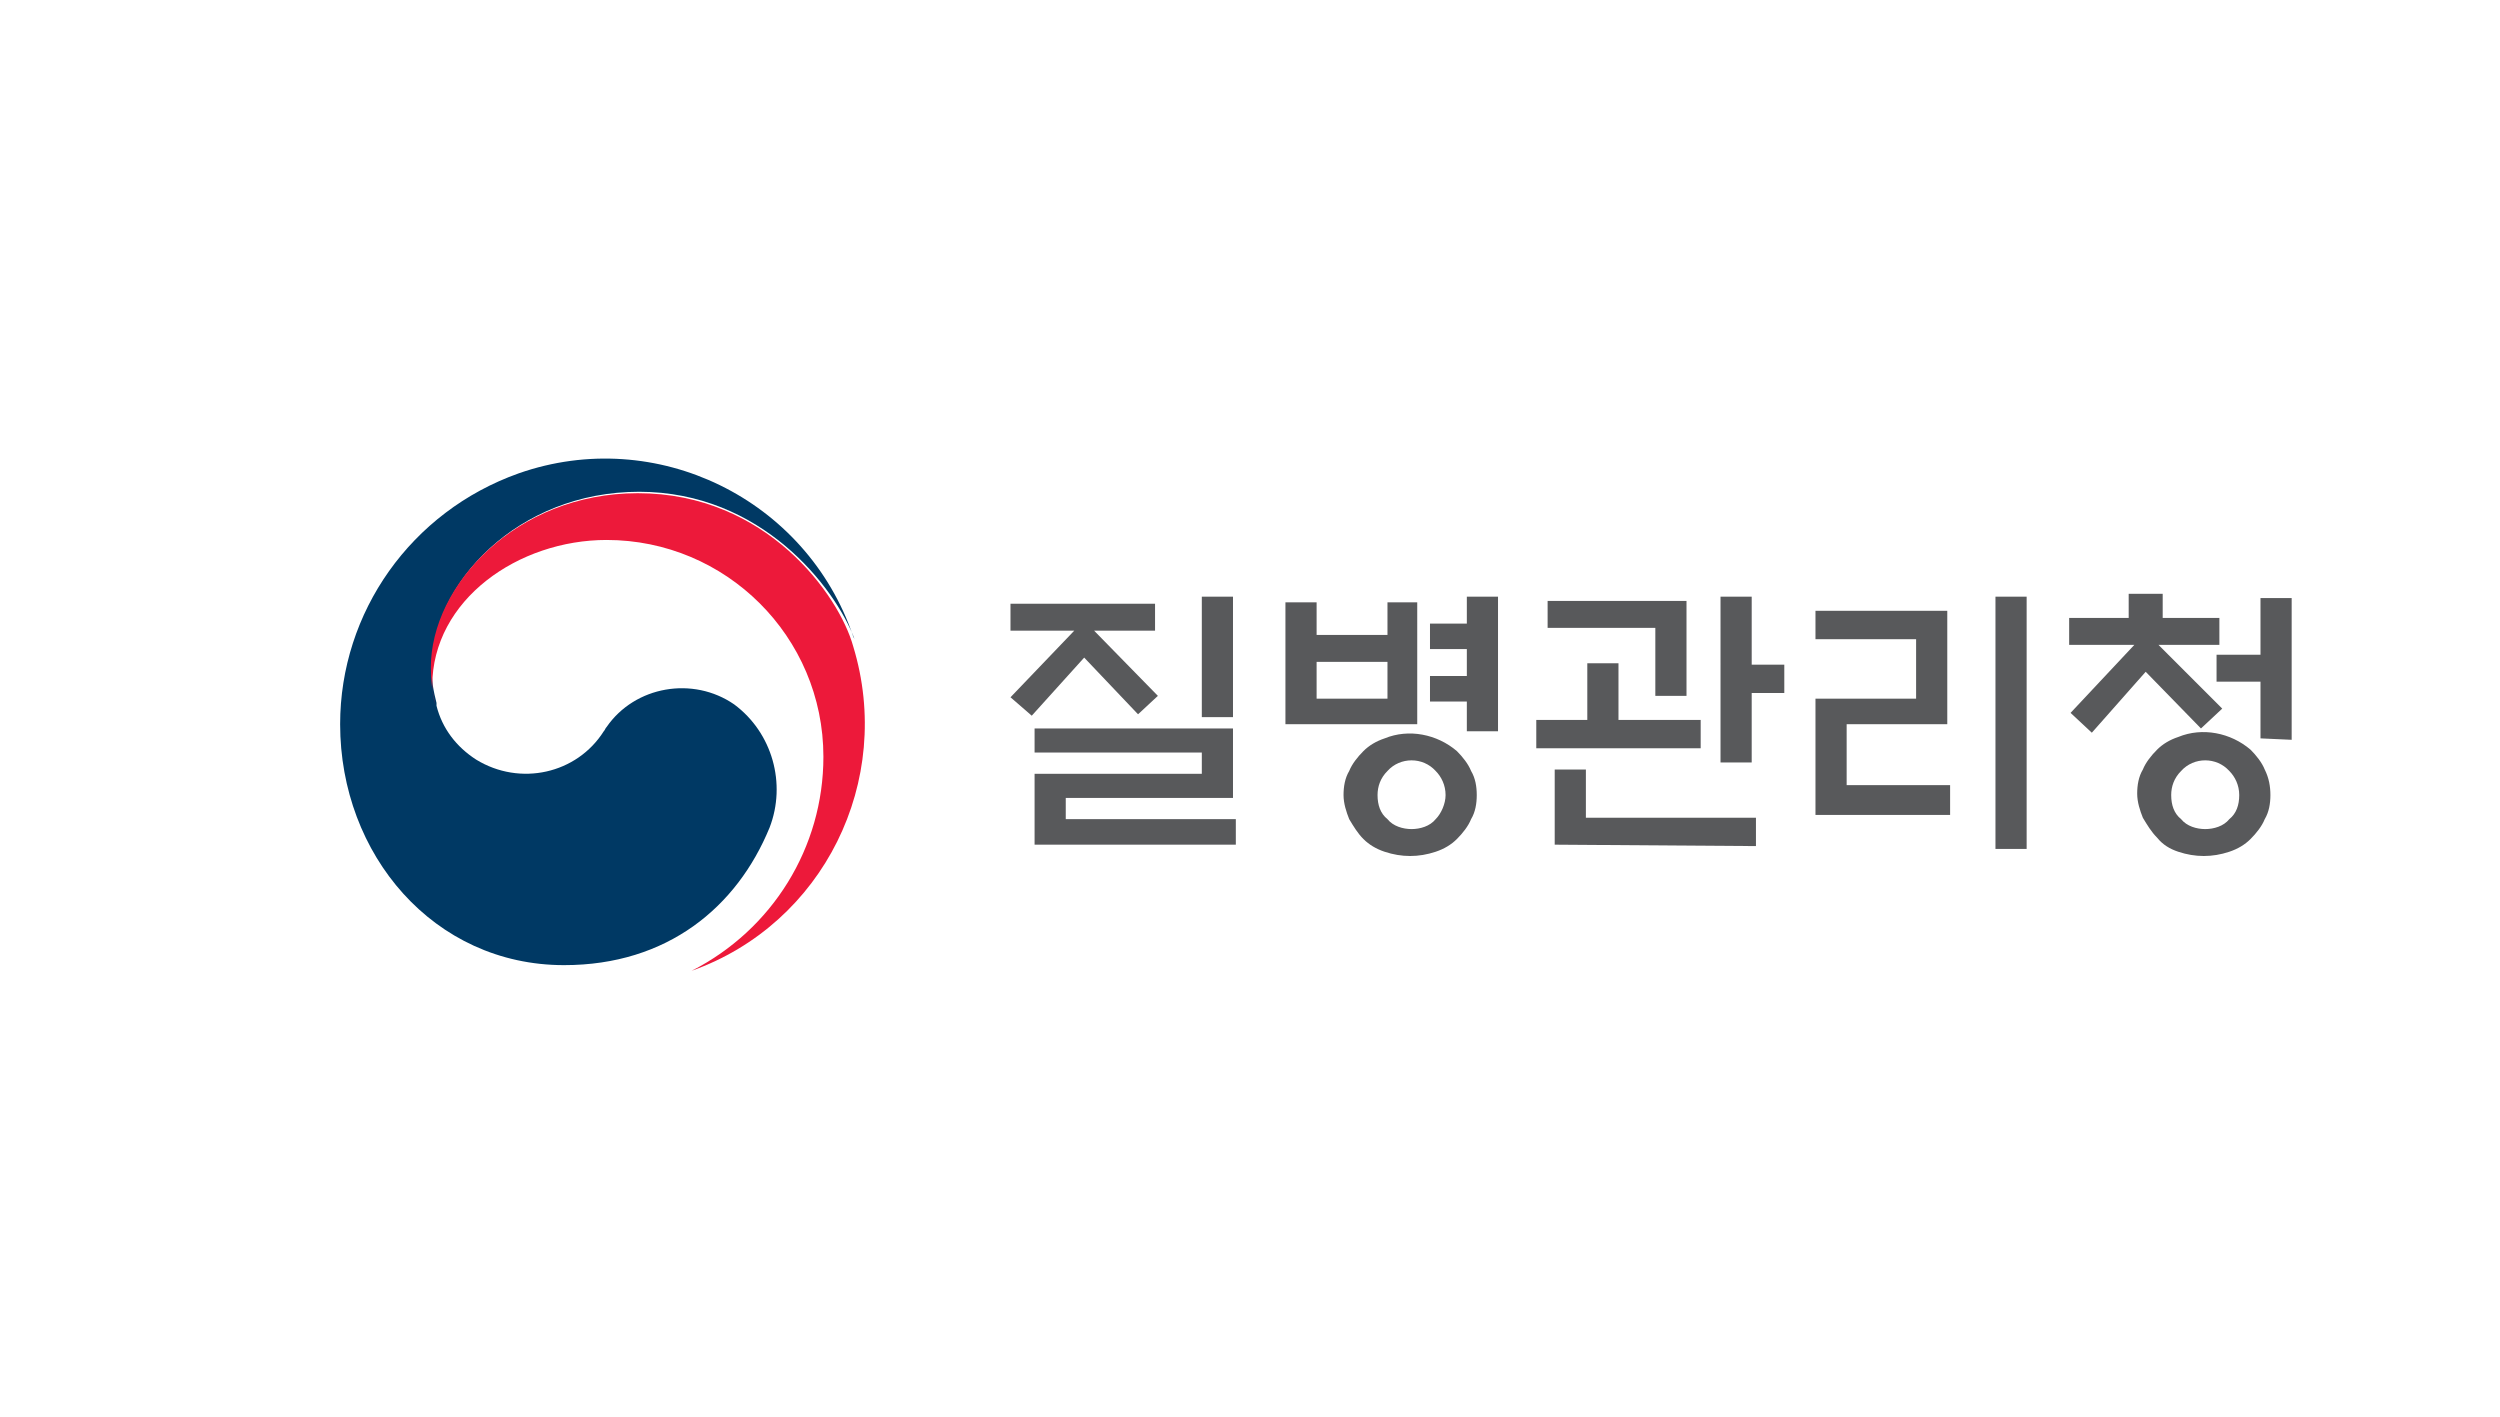 <?xml version="1.0" encoding="utf-8"?>
<!-- Generator: Adobe Illustrator 27.4.0, SVG Export Plug-In . SVG Version: 6.00 Build 0)  -->
<svg version="1.1" id="_레이어_2" xmlns="http://www.w3.org/2000/svg" xmlns:xlink="http://www.w3.org/1999/xlink" x="0px"
	 y="0px" viewBox="0 0 176.4 100" style="enable-background:new 0 0 176.4 100;" xml:space="preserve">
<style type="text/css">
	.st0{fill:none;}
	.st1{fill:#003964;}
	.st2{fill:#ED193A;}
	.st3{fill:#58595B;}
</style>
<g id="_레이어_1-2">
	<g>
		<rect x="-61.2" y="0.5" class="st0" width="308" height="100"/>
		<g id="_그룹_4555">
			<path id="_패스_3611" class="st1" d="M51.8,49.7c-2.9-2-7-1.3-9,1.6c-0.1,0.1-0.1,0.2-0.2,0.3c-1.9,3-5.9,3.9-9,2
				c-1.4-0.9-2.4-2.2-2.8-3.8l0,0c0,0,0,0,0-0.1l0-0.1c-0.2-0.8-0.4-1.7-0.3-2.6c0-5.8,6-12.3,14.6-12.3s13.8,6.7,15.2,10.4
				c0-0.1-0.1-0.1-0.1-0.2c-3.3-9.7-13.9-14.9-23.6-11.5C29,36.1,24,43.2,24,51.1c0,9.2,6.6,17,15.8,17c7.3,0,12.2-4.1,14.5-9.7
				C55.5,55.3,54.5,51.7,51.8,49.7"/>
			<path id="_패스_3612" class="st2" d="M60.2,45.6C59.2,42,54.1,34.8,45,34.8c-8.6,0-14.6,6.5-14.6,12.3c0,0.9,0.1,1.7,0.3,2.6
				c-0.1-0.4-0.2-0.9-0.2-1.3c0-6.1,6.1-10.3,12.3-10.3c8.4,0,15.3,6.8,15.3,15.3c0,6.4-3.6,12.2-9.3,15.1l0,0
				C58.1,65.2,63.1,55.1,60.2,45.6"/>
			<g id="_그룹_4554">
				<path id="_패스_3613" class="st3" d="M71.3,44.5v-1.9h10.2v1.9h-4.3l4.5,4.6l-1.4,1.3l-3.8-4l-3.7,4.1l-1.5-1.3l4.5-4.7
					L71.3,44.5L71.3,44.5z M73,51.4h14v4.9H75.2v1.5h12v1.8H73v-5h11.8v-1.5H73V51.4L73,51.4L73,51.4z M84.8,42.1H87v8.5h-2.2V42.1z
					"/>
				<path id="_패스_3614" class="st3" d="M100,51.1h-9.3v-8.6h2.2v2.3h5v-2.3h2.1L100,51.1L100,51.1L100,51.1z M97.9,46.7h-5v2.6
					h5V46.7z M104.2,56.1c0,0.6-0.1,1.2-0.4,1.7c-0.2,0.5-0.6,1-1,1.4c-0.4,0.4-0.9,0.7-1.5,0.9c-0.6,0.2-1.2,0.3-1.8,0.3
					c-0.6,0-1.2-0.1-1.8-0.3c-0.6-0.2-1.1-0.5-1.5-0.9c-0.4-0.4-0.7-0.9-1-1.4c-0.2-0.5-0.4-1.1-0.4-1.7c0-0.6,0.1-1.2,0.4-1.7
					c0.2-0.5,0.6-1,1-1.4c0.4-0.4,0.9-0.7,1.5-0.9c1.7-0.7,3.7-0.3,5.1,0.9c0.4,0.4,0.8,0.9,1,1.4C104.1,54.9,104.2,55.5,104.2,56.1
					L104.2,56.1L104.2,56.1z M102,56.1c0-0.7-0.3-1.3-0.7-1.7c-0.9-1-2.5-1-3.4,0c0,0,0,0,0,0c-0.5,0.5-0.7,1.1-0.7,1.7
					c0,0.7,0.2,1.3,0.7,1.7c0.4,0.5,1.1,0.7,1.7,0.7s1.3-0.2,1.7-0.7C101.7,57.4,102,56.7,102,56.1L102,56.1z M103.5,42.1h2.2v9.5
					h-2.2v-2.1h-2.6v-1.8h2.6v-1.9h-2.6v-1.8h2.6V42.1z"/>
				<path id="_패스_3615" class="st3" d="M120,50.8v2h-11.6v-2h3.6v-4h2.2v4H120L120,50.8L120,50.8z M116.8,49.1v-4.8h-7.6v-1.9
					h9.8v6.7L116.8,49.1L116.8,49.1z M109.7,59.6v-5.3h2.2v3.4h12v2L109.7,59.6L109.7,59.6z M123.6,53.8h-2.2V42.1h2.2v4.8h2.3v2
					h-2.3V53.8z"/>
				<path id="_패스_3616" class="st3" d="M137.6,57.5h-9.5v-8.2h7.1v-4.2h-7.1v-2h9.3v8h-7.1v4.3h7.3L137.6,57.5L137.6,57.5
					L137.6,57.5z M140.8,42.1h2.2v17.8h-2.2V42.1z"/>
				<path id="_패스_3617" class="st3" d="M146,45.5v-1.9h4.2v-1.7h2.4v1.7h4v1.9h-4.3l4.5,4.5l-1.5,1.4l-3.9-4l-3.8,4.3l-1.5-1.4
					l4.5-4.8H146z M160.2,56.1c0,0.6-0.1,1.2-0.4,1.7c-0.2,0.5-0.6,1-1,1.4c-0.4,0.4-0.9,0.7-1.5,0.9c-0.6,0.2-1.2,0.3-1.8,0.3
					c-0.6,0-1.2-0.1-1.8-0.3c-0.6-0.2-1.1-0.5-1.5-1c-0.4-0.4-0.7-0.9-1-1.4c-0.2-0.5-0.4-1.1-0.4-1.7c0-0.6,0.1-1.2,0.4-1.7
					c0.2-0.5,0.6-1,1-1.4c0.4-0.4,0.9-0.7,1.5-0.9c1.7-0.7,3.7-0.3,5.1,0.9c0.4,0.4,0.8,0.9,1,1.4C160.1,54.9,160.2,55.5,160.2,56.1
					L160.2,56.1L160.2,56.1z M158,56.1c0-0.7-0.3-1.3-0.7-1.7c-0.9-1-2.5-1-3.4,0c0,0,0,0,0,0c-0.5,0.5-0.7,1.1-0.7,1.7
					c0,0.7,0.2,1.3,0.7,1.7c0.4,0.5,1.1,0.7,1.7,0.7s1.3-0.2,1.7-0.7C157.8,57.4,158,56.8,158,56.1L158,56.1L158,56.1z M159.5,52.1
					v-4h-3.1v-1.9h3.1v-4h2.2v10L159.5,52.1L159.5,52.1z"/>
			</g>
		</g>
	</g>
</g>
</svg>
